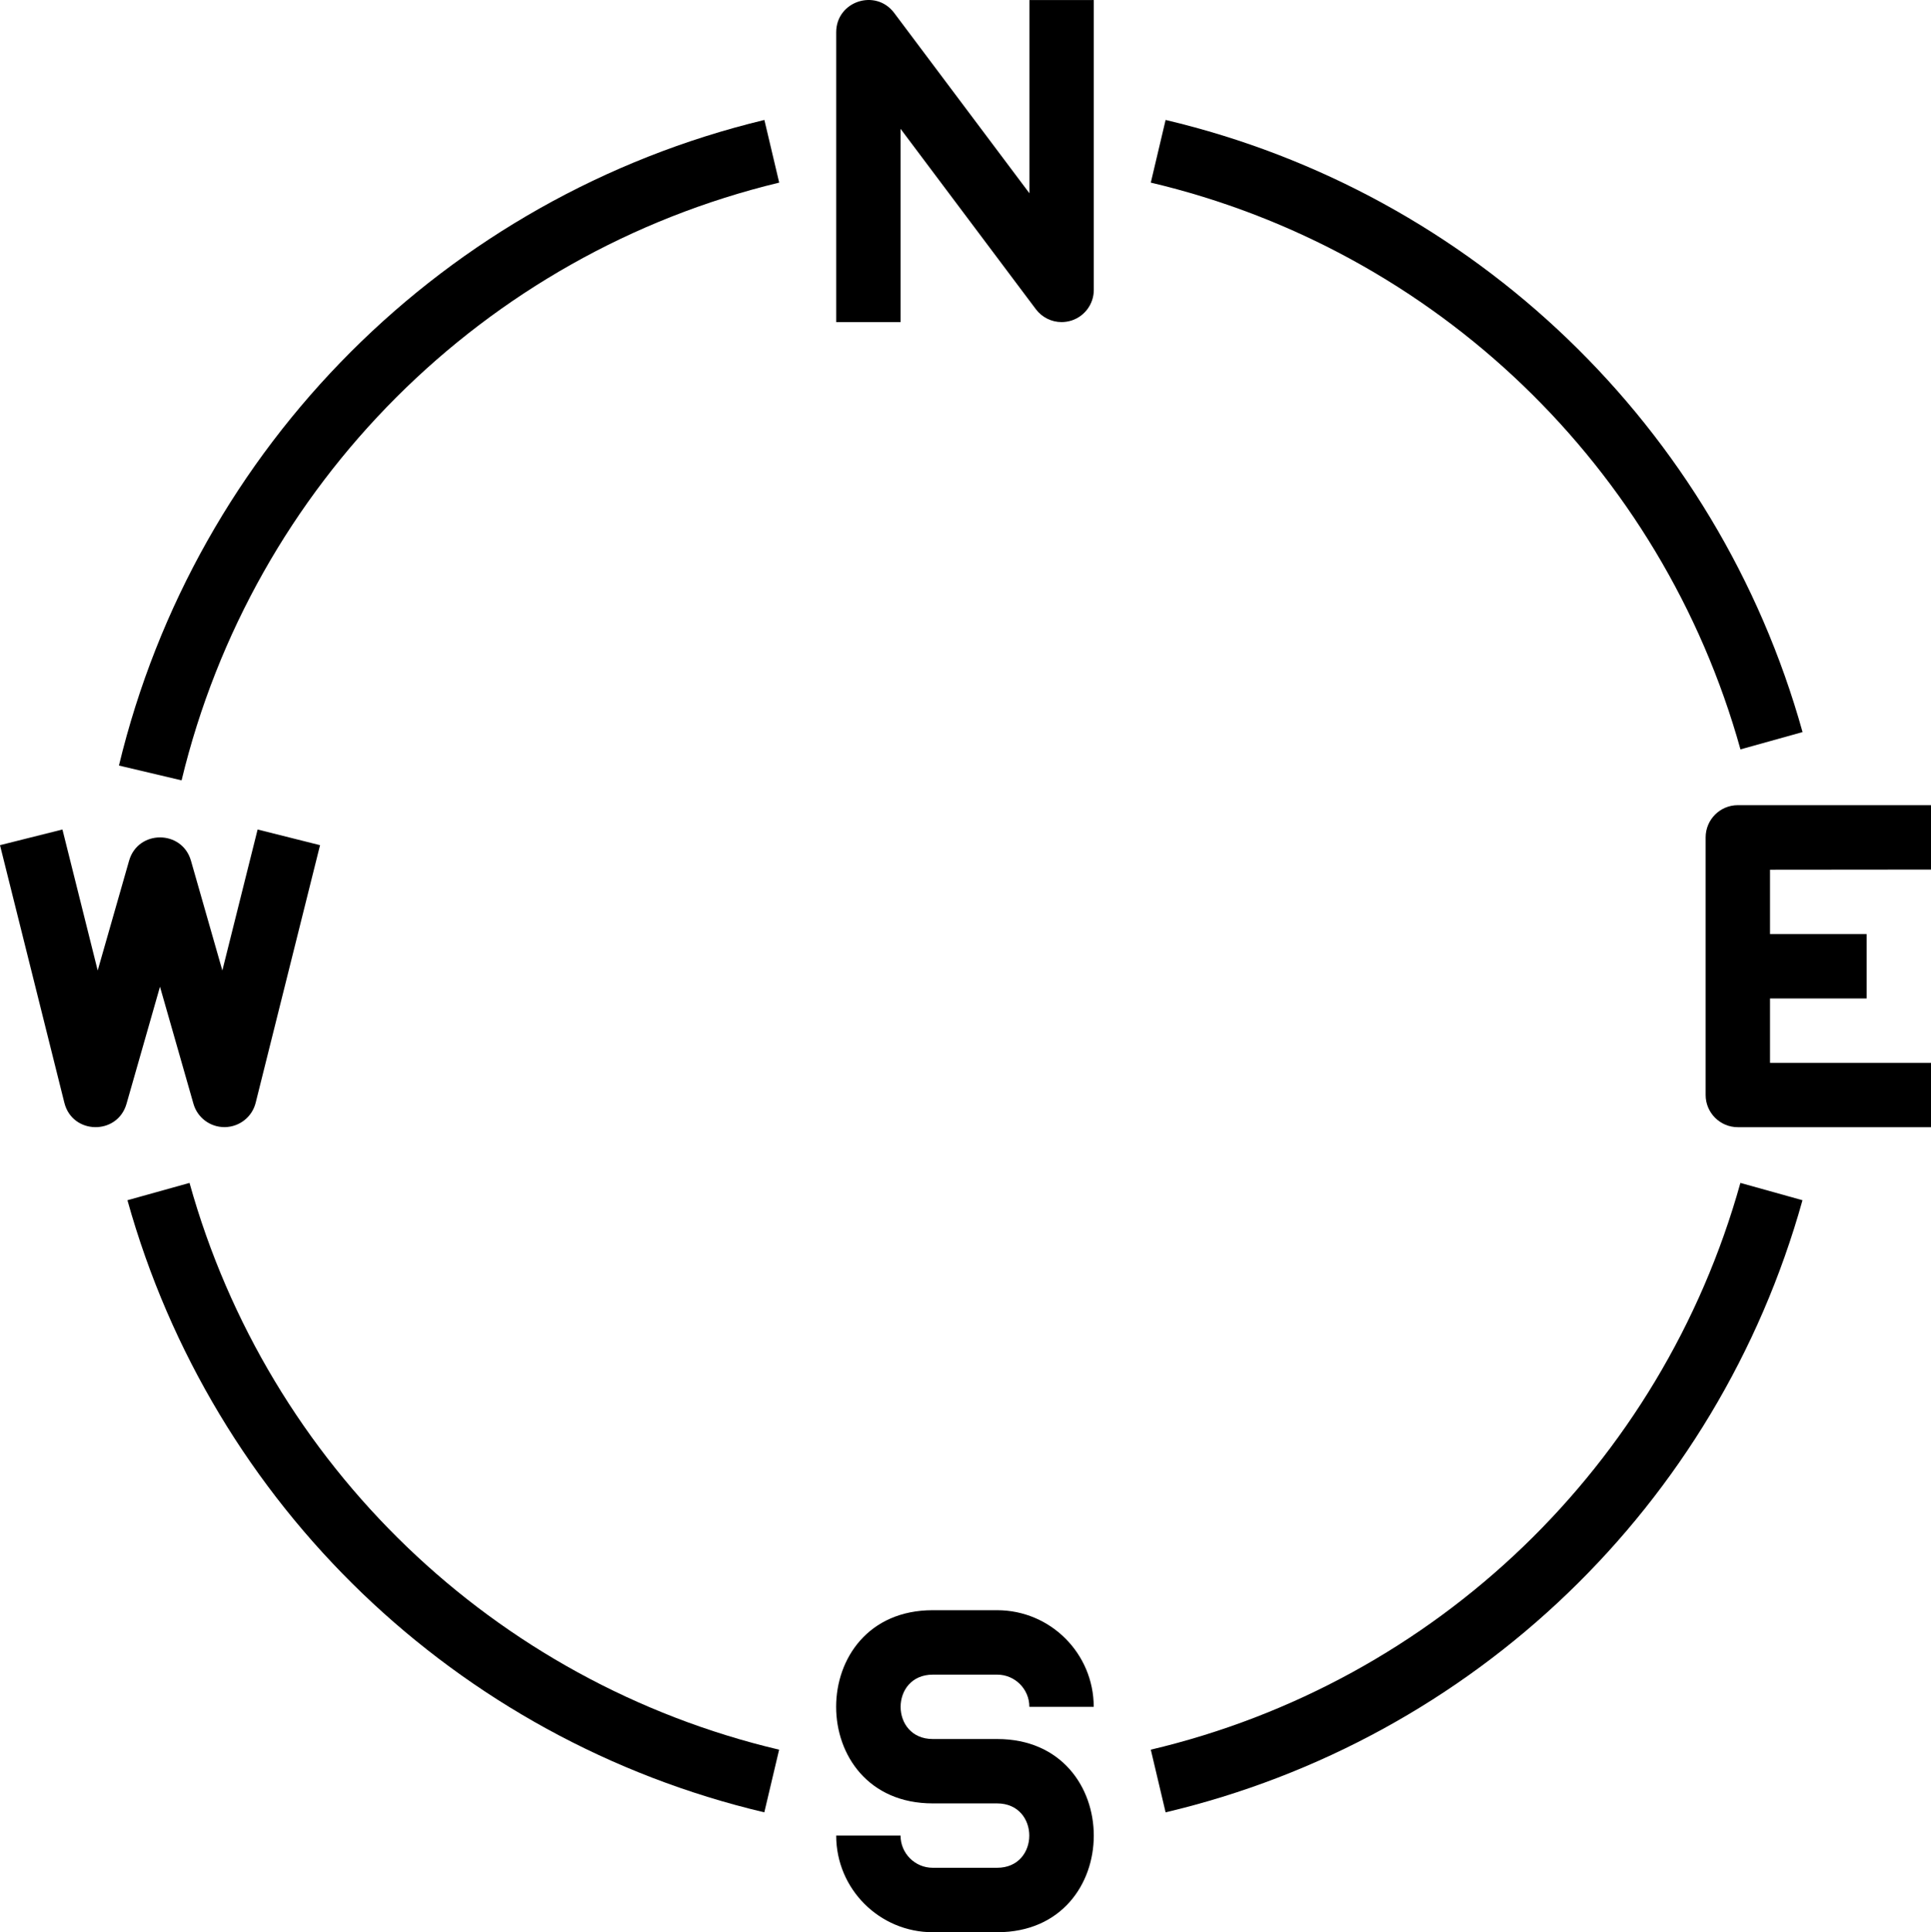 <?xml version="1.0" encoding="UTF-8" standalone="no"?>
<svg
   xmlns:dc="http://purl.org/dc/elements/1.1/"
   xmlns:cc="http://creativecommons.org/ns#"
   xmlns:rdf="http://www.w3.org/1999/02/22-rdf-syntax-ns#"
   xmlns:svg="http://www.w3.org/2000/svg"
   xmlns="http://www.w3.org/2000/svg"
   xmlns:sodipodi="http://sodipodi.sourceforge.net/DTD/sodipodi-0.dtd"
   xmlns:inkscape="http://www.inkscape.org/namespaces/inkscape"
   inkscape:version="1.0beta1 (fe3e306, 2019-09-17)"
   sodipodi:docname="compass.svg"
   id="svg29"
   version="1.1"
   height="27.014mm"
   width="27mm"
   viewBox="0 0 27 27.014">
  <defs
     id="defs33" />
  <sodipodi:namedview
     fit-margin-bottom="0"
     fit-margin-right="0"
     fit-margin-left="0"
     fit-margin-top="0"
     units="mm"
     inkscape:document-units="mm"
     inkscape:current-layer="Compass-2"
     inkscape:window-maximized="0"
     inkscape:window-y="23"
     inkscape:window-x="0"
     inkscape:cy="53.554668"
     inkscape:cx="48.83356"
     inkscape:zoom="5.6410115"
     showgrid="false"
     id="namedview31"
     inkscape:window-height="855"
     inkscape:window-width="1440"
     inkscape:pageshadow="2"
     inkscape:pageopacity="0"
     guidetolerance="10"
     gridtolerance="10"
     objecttolerance="10"
     borderopacity="1"
     inkscape:document-rotation="0"
     bordercolor="#666666"
     pagecolor="#ffffff" />
  <g
     transform="translate(-2.03,-1.998)"
     data-name="Compass"
     id="Compass-2">
    <path
       sodipodi:nodetypes="csccccccssccc"
       inkscape:connector-curvature="0"
       style="fill:#000000;fill-opacity:1;stroke-width:0.45"
       id="path10"
       d="m 14.623,3.8 c 0.63,0.84 1.261,1.681 1.891,2.521 0.085,0.113 0.218,0.18 0.36,0.18 0.048,-1.114e-4 0.096,-0.008 0.142,-0.023 0.184,-0.061 0.308,-0.233 0.308,-0.427 0,-1.351 0,-2.701 0,-4.052 -0.3,0 -0.6,0 -0.9,0 0,0.9 0,1.801 0,2.701 C 15.793,3.86 15.163,3.019 14.533,2.179 14.273,1.833 13.722,2.016 13.722,2.449 c 0,1.351 0,2.701 0,4.052 0.3,0 0.6,0 0.9,0 0,-0.9 0,-1.801 0,-2.701 z" />
    <path
       sodipodi:nodetypes="ssccssssssccsssss"
       inkscape:connector-curvature="0"
       style="fill:#000000;fill-opacity:1;stroke-width:0.45"
       id="path12"
       d="m 15.073,25.411 h 0.9 c 0.249,0 0.45,0.202 0.45,0.45 h 0.9 c 0,-0.746 -0.605,-1.351 -1.351,-1.351 h -0.9 c -1.801,0 -1.801,2.701 0,2.701 h 0.9 c 0.6,0 0.6,0.9 0,0.9 h -0.9 c -0.249,0 -0.45,-0.202 -0.45,-0.45 h -0.9 c 0,0.746 0.605,1.351 1.351,1.351 h 0.9 c 1.801,0 1.801,-2.701 0,-2.701 h -0.9 c -0.6,0 -0.6,-0.9 0,-0.9 z" />
    <path
       sodipodi:nodetypes="ccssssccccccccc"
       inkscape:connector-curvature="0"
       style="fill:#000000;fill-opacity:1;stroke-width:0.45"
       id="path14"
       d="m 29.03,14.155 v -0.9 h -2.701 c -0.249,0 -0.45,0.202 -0.45,0.45 v 3.602 c 0,0.249 0.202,0.45 0.45,0.45 H 29.03 v -0.9 h -2.251 v -0.9 h 1.351 v -0.9 h -1.351 v -0.9 z" />
    <path
       sodipodi:nodetypes="cccccccccccccccc"
       inkscape:connector-curvature="0"
       style="fill:#000000;fill-opacity:1;stroke-width:0.45"
       id="path16"
       d="m 4.735,17.43 c 0.055,0.193 0.232,0.326 0.433,0.326 h 0.008 c 0.204,-0.004 0.38,-0.143 0.429,-0.341 L 6.505,13.814 5.632,13.595 5.139,15.566 4.7,14.031 c -0.125,-0.434 -0.74,-0.434 -0.865,0 L 3.396,15.566 2.903,13.595 2.03,13.814 2.93,17.416 c 0.112,0.446 0.742,0.457 0.869,0.014 l 0.468,-1.637 z" />
    <path
       sodipodi:nodetypes="ccccc"
       inkscape:connector-curvature="0"
       style="fill:#000000;fill-opacity:1;stroke-width:0.45"
       id="path20"
       d="m 4.68,18.536 -0.868,0.242 c 1.188,4.262 4.6,7.54 8.905,8.558 l 0.207,-0.876 C 8.939,25.518 5.78,22.482 4.68,18.536 Z" />
    <path
       sodipodi:nodetypes="ccccc"
       inkscape:connector-curvature="0"
       style="fill:#000000;fill-opacity:1;stroke-width:0.45"
       id="path22"
       d="m 18.121,26.46 0.207,0.876 c 4.306,-1.018 7.717,-4.296 8.905,-8.558 l -0.868,-0.242 c -1.1,3.946 -4.258,6.982 -8.245,7.924 z" />
    <path
       sodipodi:nodetypes="ccccc"
       inkscape:connector-curvature="0"
       style="fill:#000000;fill-opacity:1;stroke-width:0.45"
       id="path24"
       d="m 26.366,12.475 0.868,-0.242 C 26.045,7.971 22.634,4.693 18.328,3.675 L 18.121,4.551 c 3.986,0.942 7.145,3.978 8.245,7.924 z" />
    <path
       sodipodi:nodetypes="ccccc"
       inkscape:connector-curvature="0"
       style="fill:#000000;fill-opacity:1;stroke-width:0.45"
       id="path26"
       d="M 12.925,4.551 12.718,3.675 C 8.254,4.751 4.769,8.237 3.693,12.701 l 0.876,0.207 C 5.565,8.775 8.792,5.548 12.925,4.551 Z" />
  </g>
</svg>
